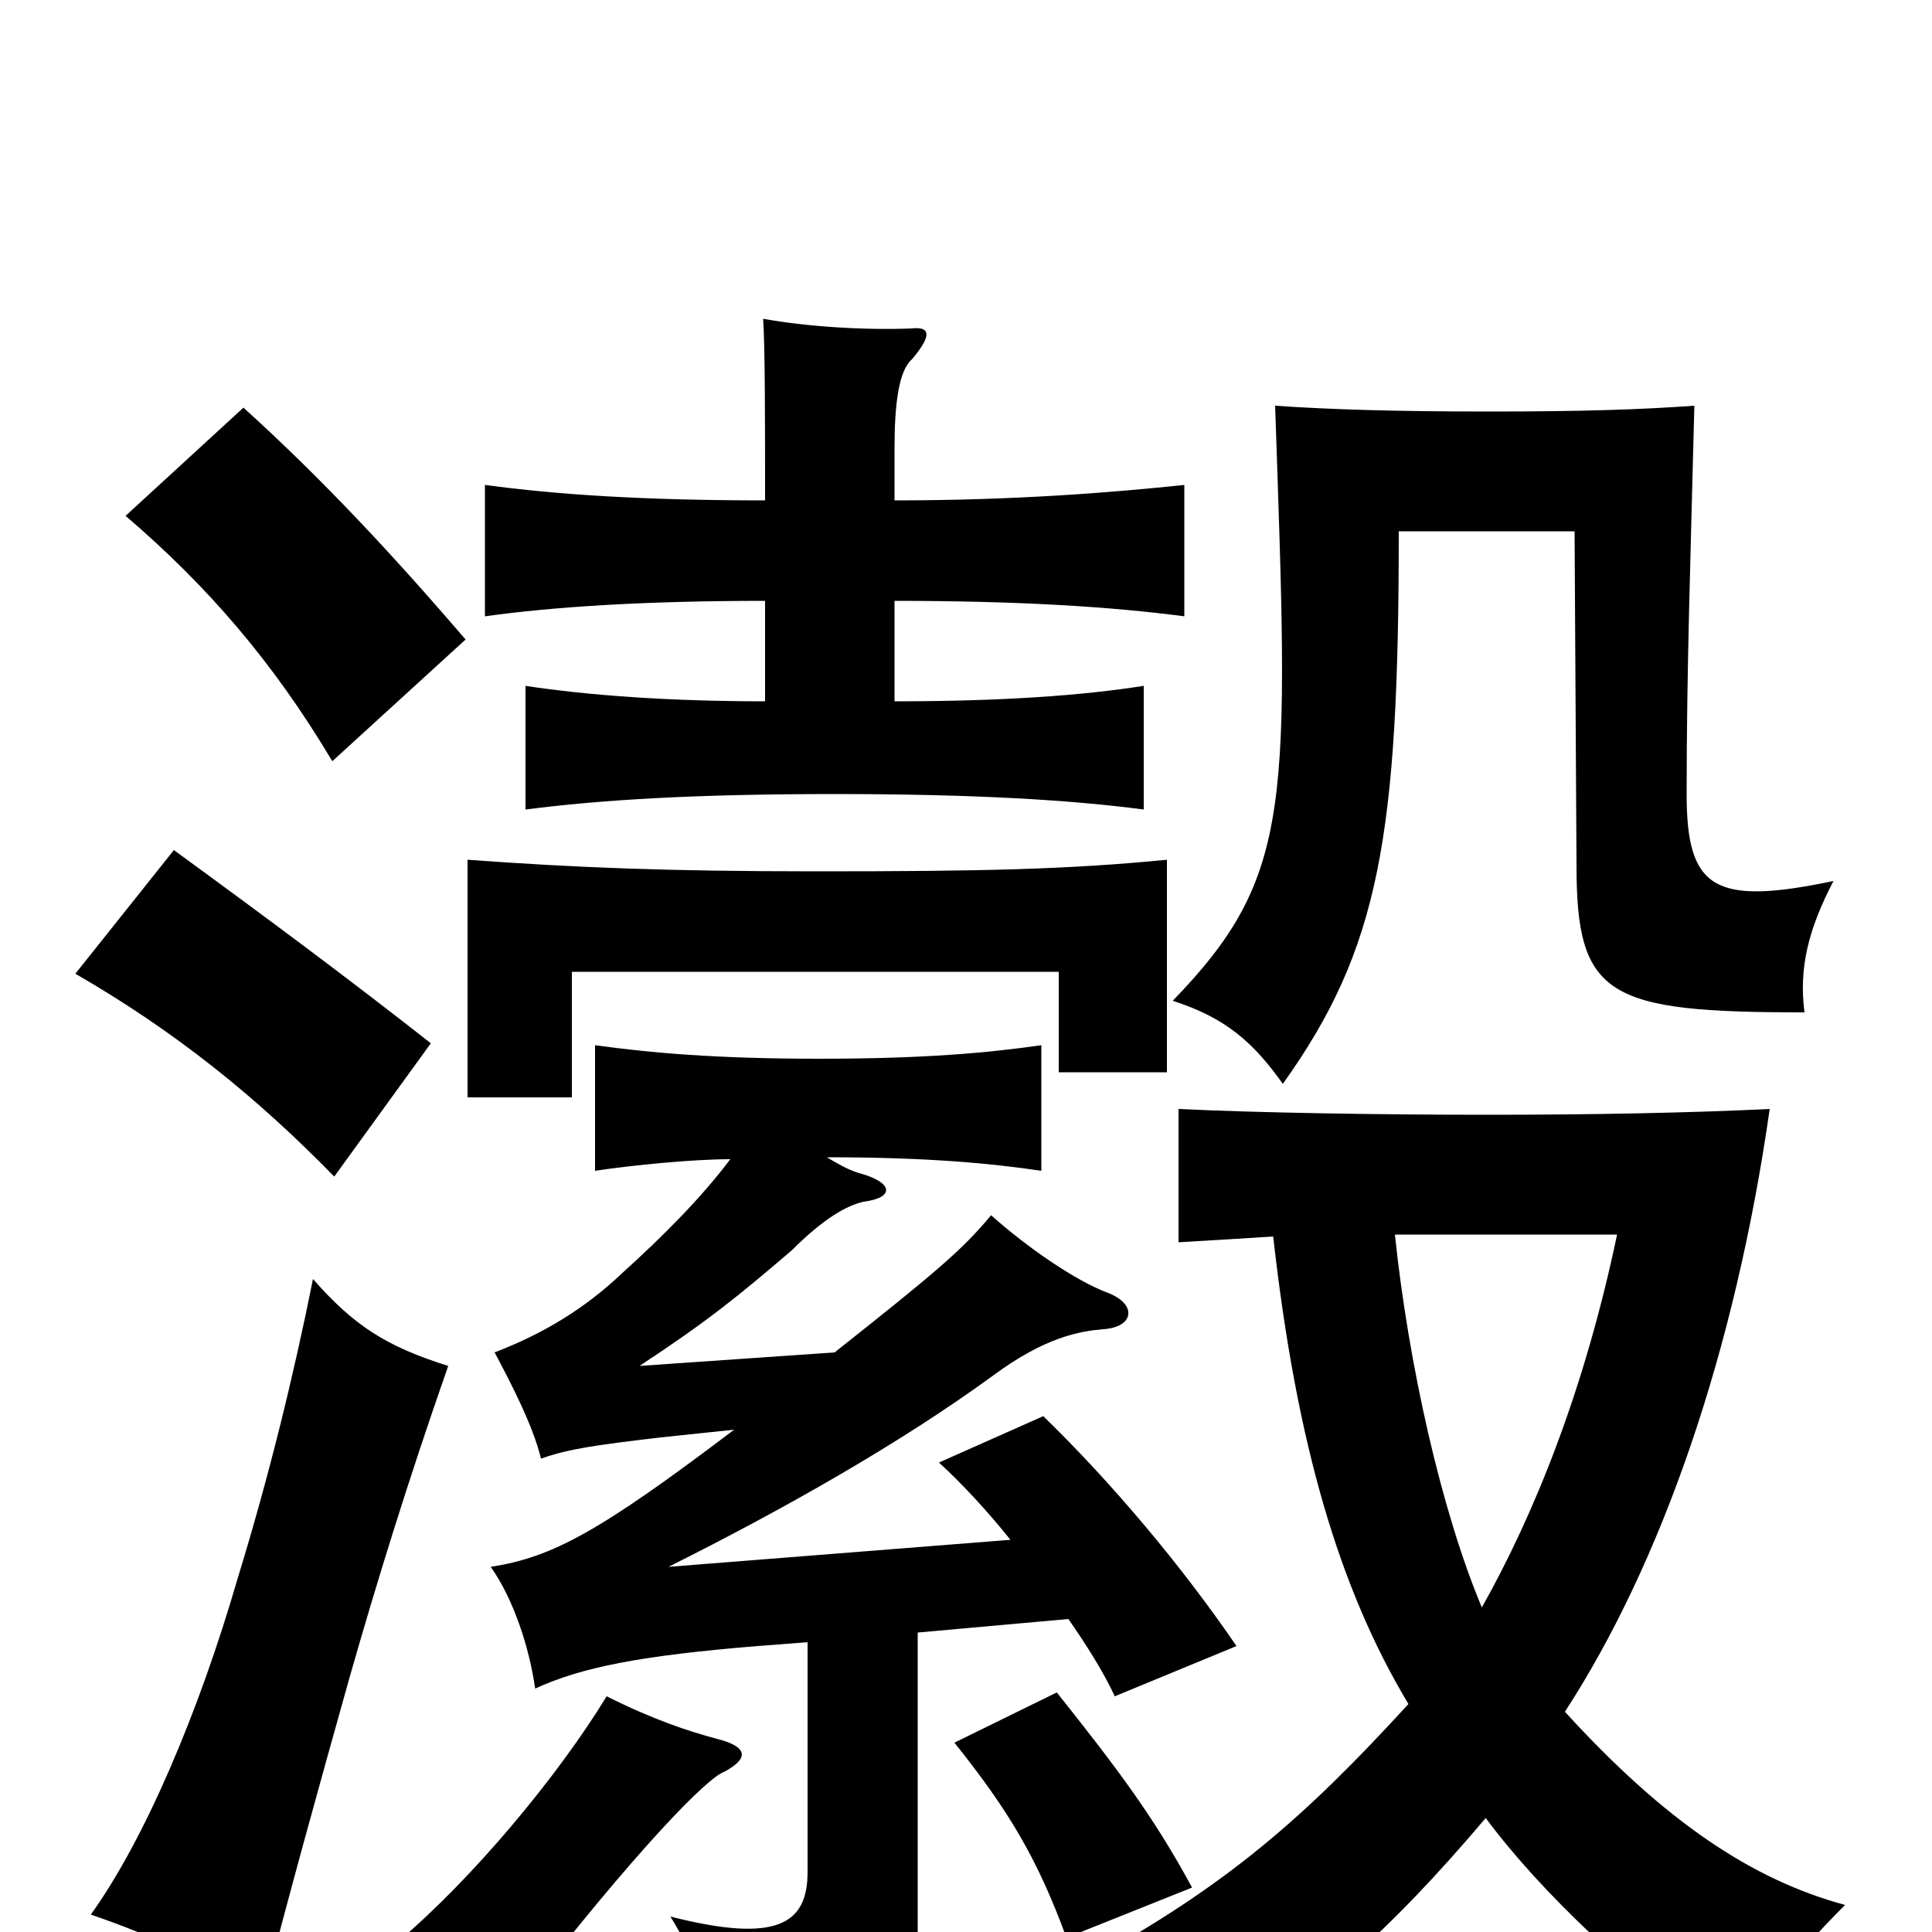 <svg xmlns="http://www.w3.org/2000/svg" viewBox="0 -1000 1000 1000">
	<path fill="#000000" d="M375 -83C388 -90 387 -96 371 -100C356 -104 338 -110 314 -122C289 -81 245 -28 206 5C228 10 254 20 270 34C329 -42 366 -80 375 -83ZM617 -23C597 -60 578 -85 547 -124L494 -98C522 -63 537 -38 552 3ZM232 -293C200 -303 183 -314 162 -338C152 -288 139 -235 123 -183C103 -114 75 -48 47 -9C82 3 100 12 135 37C150 -21 165 -75 181 -132C195 -181 211 -233 232 -293ZM223 -460C181 -493 138 -525 90 -560L39 -496C91 -466 133 -432 173 -391ZM241 -669C204 -712 168 -751 126 -789L65 -733C107 -697 141 -658 172 -606ZM660 -790C667 -584 670 -547 607 -482C635 -473 649 -460 664 -439C714 -509 724 -567 724 -725H815L816 -552C816 -484 832 -476 934 -476C931 -499 936 -519 949 -544C887 -531 873 -540 873 -589C873 -653 875 -710 877 -790C849 -788 819 -787 771 -787C723 -787 689 -788 660 -790ZM423 -549C344 -549 297 -551 242 -555V-432H296V-497H548V-445H604V-555C553 -550 509 -549 423 -549ZM378 -400C363 -380 343 -360 322 -341C303 -323 282 -310 256 -300C264 -285 276 -262 280 -245C294 -250 308 -252 342 -256L380 -260C310 -207 286 -194 254 -189C266 -172 274 -147 277 -126C301 -137 331 -143 392 -148L418 -150V-31C418 -4 402 6 347 -8C363 18 371 42 375 66C468 53 475 48 475 12V-155L553 -162C562 -149 571 -135 577 -122L640 -148C612 -189 576 -232 540 -267L486 -243C498 -232 511 -218 523 -203L346 -189C406 -219 466 -253 514 -288C541 -308 559 -311 571 -312C587 -313 589 -325 573 -331C557 -337 532 -354 513 -371C498 -353 485 -342 432 -300L331 -293C366 -316 382 -329 410 -353C426 -369 438 -376 447 -378C463 -380 463 -388 444 -393C438 -395 433 -398 428 -401C479 -401 512 -398 539 -394V-459C511 -455 478 -452 424 -452C371 -452 337 -455 308 -459V-394C328 -397 359 -400 378 -400ZM463 -637V-689C527 -689 575 -686 613 -681V-749C575 -745 525 -741 463 -741V-768C463 -790 465 -808 472 -814C483 -827 481 -831 472 -830C447 -829 417 -831 395 -835C396 -820 396 -782 396 -741C333 -741 288 -744 251 -749V-681C287 -686 334 -689 396 -689V-637C347 -637 305 -640 272 -645V-581C311 -586 359 -589 432 -589C504 -589 554 -586 592 -581V-645C560 -640 519 -637 463 -637ZM659 -360C671 -253 693 -178 729 -118C675 -59 635 -24 562 16C585 35 600 50 615 75C679 36 719 0 769 -59C798 -20 843 22 900 65C914 33 925 16 955 -14C907 -27 862 -57 810 -114C860 -191 898 -300 916 -426C875 -424 825 -423 770 -423C715 -423 651 -424 610 -426V-357C628 -358 643 -359 659 -360ZM722 -361H837C820 -280 794 -216 767 -168C746 -218 729 -294 722 -361Z"/>
</svg>